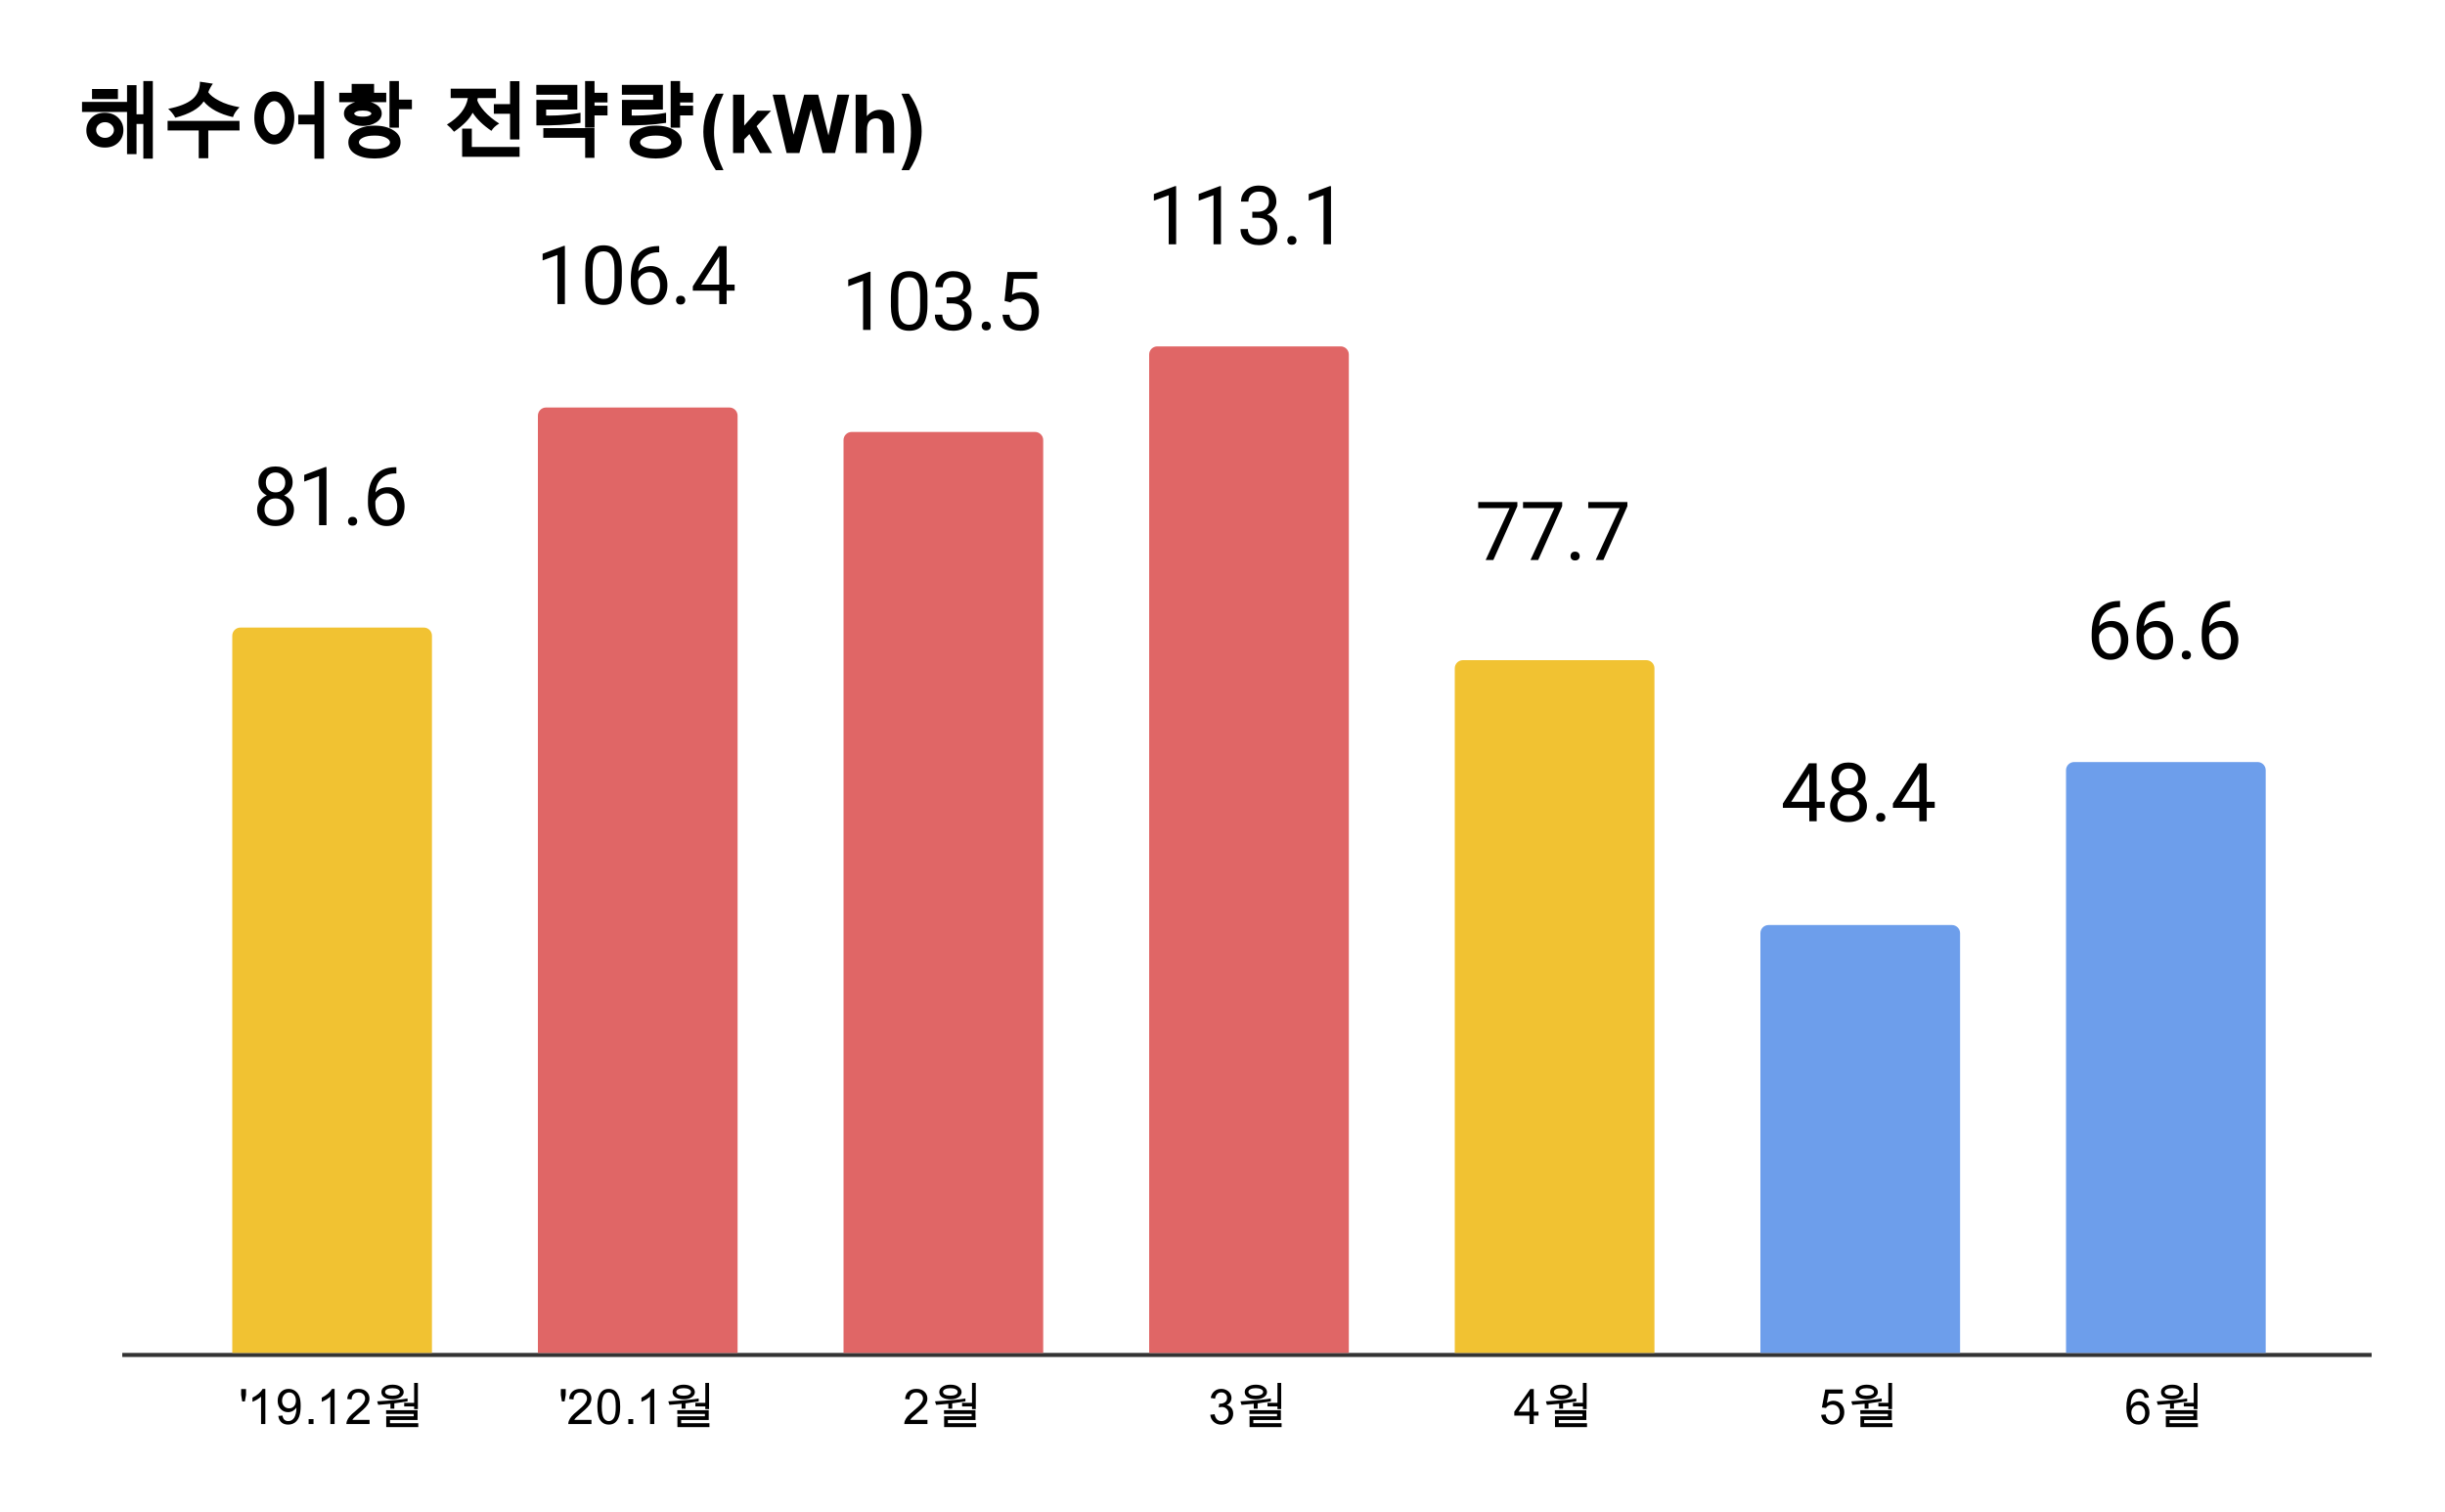 <svg version="1.1" viewBox="0.0 0.0 600.0 371.0" fill="none" stroke="none" stroke-linecap="square" stroke-miterlimit="10" width="600" height="371" xmlns:xlink="http://www.w3.org/1999/xlink" xmlns="http://www.w3.org/2000/svg"><path fill="#ffffff" d="M0 0L600.0 0L600.0 371.0L0 371.0L0 0Z" fill-rule="nonzero"/><path stroke="#333333" stroke-width="1.0" stroke-linecap="butt" d="M30.5 332.5L581.5 332.5" fill-rule="nonzero"/><path stroke="#ffffff" stroke-width="1.0" stroke-linecap="butt" d="M30.5 277.5L581.5 277.5" fill-rule="nonzero"/><path stroke="#ffffff" stroke-width="1.0" stroke-linecap="butt" d="M30.5 223.5L581.5 223.5" fill-rule="nonzero"/><path stroke="#ffffff" stroke-width="1.0" stroke-linecap="butt" d="M30.5 168.5L581.5 168.5" fill-rule="nonzero"/><path stroke="#ffffff" stroke-width="1.0" stroke-linecap="butt" d="M30.5 113.5L581.5 113.5" fill-rule="nonzero"/><path stroke="#ffffff" stroke-width="1.0" stroke-linecap="butt" d="M30.5 58.5L581.5 58.5" fill-rule="nonzero"/><clipPath id="id_0"><path d="M30.55 58.917L581.45 58.917L581.45 332.45L30.55 332.45L30.55 58.917Z" clip-rule="nonzero"/></clipPath><path stroke="#000000" stroke-width="0.0" stroke-linecap="butt" stroke-opacity="0.0" clip-path="url(#id_0)" d="M106.0 332.0L57.0 332.0L57.0 156.0C57.0 154.895 57.895 154.0 59.0 154.0L104.0 154.0C105.105 154.0 106.0 154.895 106.0 156.0Z" fill-rule="nonzero"/><path fill="#f1c232" clip-path="url(#id_0)" d="M106.0 332.0L57.0 332.0L57.0 156.0C57.0 154.895 57.895 154.0 59.0 154.0L104.0 154.0C105.105 154.0 106.0 154.895 106.0 156.0Z" fill-rule="nonzero"/><path stroke="#000000" stroke-width="0.0" stroke-linecap="butt" stroke-opacity="0.0" clip-path="url(#id_0)" d="M181.0 332.0L132.0 332.0L132.0 102.0C132.0 100.895 132.895 100.0 134.0 100.0L179.0 100.0C180.105 100.0 181.0 100.895 181.0 102.0Z" fill-rule="nonzero"/><path fill="#e06666" clip-path="url(#id_0)" d="M181.0 332.0L132.0 332.0L132.0 102.0C132.0 100.895 132.895 100.0 134.0 100.0L179.0 100.0C180.105 100.0 181.0 100.895 181.0 102.0Z" fill-rule="nonzero"/><path stroke="#000000" stroke-width="0.0" stroke-linecap="butt" stroke-opacity="0.0" clip-path="url(#id_0)" d="M256.0 332.0L207.0 332.0L207.0 108.0C207.0 106.895 207.895 106.0 209.0 106.0L254.0 106.0C255.105 106.0 256.0 106.895 256.0 108.0Z" fill-rule="nonzero"/><path fill="#e06666" clip-path="url(#id_0)" d="M256.0 332.0L207.0 332.0L207.0 108.0C207.0 106.895 207.895 106.0 209.0 106.0L254.0 106.0C255.105 106.0 256.0 106.895 256.0 108.0Z" fill-rule="nonzero"/><path stroke="#000000" stroke-width="0.0" stroke-linecap="butt" stroke-opacity="0.0" clip-path="url(#id_0)" d="M331.0 332.0L282.0 332.0L282.0 87.0C282.0 85.895 282.895 85.0 284.0 85.0L329.0 85.0C330.105 85.0 331.0 85.895 331.0 87.0Z" fill-rule="nonzero"/><path fill="#e06666" clip-path="url(#id_0)" d="M331.0 332.0L282.0 332.0L282.0 87.0C282.0 85.895 282.895 85.0 284.0 85.0L329.0 85.0C330.105 85.0 331.0 85.895 331.0 87.0Z" fill-rule="nonzero"/><path stroke="#000000" stroke-width="0.0" stroke-linecap="butt" stroke-opacity="0.0" clip-path="url(#id_0)" d="M406.0 332.0L357.0 332.0L357.0 164.0C357.0 162.895 357.895 162.0 359.0 162.0L404.0 162.0C405.105 162.0 406.0 162.895 406.0 164.0Z" fill-rule="nonzero"/><path fill="#f1c232" clip-path="url(#id_0)" d="M406.0 332.0L357.0 332.0L357.0 164.0C357.0 162.895 357.895 162.0 359.0 162.0L404.0 162.0C405.105 162.0 406.0 162.895 406.0 164.0Z" fill-rule="nonzero"/><path stroke="#000000" stroke-width="0.0" stroke-linecap="butt" stroke-opacity="0.0" clip-path="url(#id_0)" d="M481.0 332.0L432.0 332.0L432.0 229.0C432.0 227.895 432.895 227.0 434.0 227.0L479.0 227.0C480.105 227.0 481.0 227.895 481.0 229.0Z" fill-rule="nonzero"/><path fill="#6d9eeb" clip-path="url(#id_0)" d="M481.0 332.0L432.0 332.0L432.0 229.0C432.0 227.895 432.895 227.0 434.0 227.0L479.0 227.0C480.105 227.0 481.0 227.895 481.0 229.0Z" fill-rule="nonzero"/><path stroke="#000000" stroke-width="0.0" stroke-linecap="butt" stroke-opacity="0.0" clip-path="url(#id_0)" d="M556.0 332.0L507.0 332.0L507.0 189.0C507.0 187.895 507.895 187.0 509.0 187.0L554.0 187.0C555.105 187.0 556.0 187.895 556.0 189.0Z" fill-rule="nonzero"/><path fill="#6d9eeb" clip-path="url(#id_0)" d="M556.0 332.0L507.0 332.0L507.0 189.0C507.0 187.895 507.895 187.0 509.0 187.0L554.0 187.0C555.105 187.0 556.0 187.895 556.0 189.0Z" fill-rule="nonzero"/><path stroke="#ffffff" stroke-width="3.0" stroke-linejoin="round" stroke-linecap="round" d="M71.812 118.372Q71.812 119.45 71.25 120.278Q70.688 121.106 69.719 121.575Q70.844 122.044 71.484 122.966Q72.141 123.887 72.141 125.044Q72.141 126.887 70.891 127.997Q69.641 129.091 67.609 129.091Q65.562 129.091 64.328 127.997Q63.094 126.887 63.094 125.044Q63.094 123.903 63.719 122.981Q64.359 122.044 65.469 121.559Q64.516 121.091 63.969 120.262Q63.422 119.434 63.422 118.372Q63.422 116.575 64.578 115.528Q65.734 114.466 67.609 114.466Q69.484 114.466 70.641 115.528Q71.812 116.575 71.812 118.372ZM70.328 125.012Q70.328 123.825 69.562 123.075Q68.812 122.309 67.594 122.309Q66.375 122.309 65.641 123.059Q64.906 123.794 64.906 125.012Q64.906 126.216 65.625 126.919Q66.344 127.606 67.609 127.606Q68.891 127.606 69.609 126.919Q70.328 126.216 70.328 125.012ZM67.609 115.95Q66.547 115.95 65.891 116.622Q65.234 117.278 65.234 118.403Q65.234 119.497 65.875 120.169Q66.531 120.825 67.609 120.825Q68.703 120.825 69.344 120.169Q70.0 119.497 70.0 118.419Q70.0 117.325 69.328 116.637Q68.656 115.95 67.609 115.95ZM80.125 128.887L78.297 128.887L78.297 116.841L74.656 118.184L74.656 116.544L79.844 114.606L80.125 114.606L80.125 128.887ZM85.406 127.934Q85.406 127.466 85.688 127.153Q85.969 126.841 86.516 126.841Q87.078 126.841 87.359 127.153Q87.656 127.466 87.656 127.934Q87.656 128.387 87.359 128.7Q87.078 128.997 86.516 128.997Q85.969 128.997 85.688 128.7Q85.406 128.387 85.406 127.934ZM97.266 114.653L97.266 116.184L96.938 116.184Q94.828 116.231 93.578 117.45Q92.328 118.653 92.141 120.856Q93.266 119.559 95.203 119.559Q97.062 119.559 98.172 120.872Q99.281 122.184 99.281 124.247Q99.281 126.45 98.078 127.778Q96.875 129.091 94.875 129.091Q92.828 129.091 91.562 127.528Q90.297 125.95 90.297 123.481L90.297 122.778Q90.297 118.856 91.969 116.778Q93.641 114.7 96.953 114.653L97.266 114.653ZM94.906 121.059Q93.969 121.059 93.188 121.622Q92.406 122.184 92.109 123.012L92.109 123.684Q92.109 125.434 92.891 126.512Q93.688 127.591 94.875 127.591Q96.094 127.591 96.781 126.7Q97.484 125.794 97.484 124.341Q97.484 122.872 96.781 121.966Q96.078 121.059 94.906 121.059Z" fill-rule="nonzero"/><path fill="#000000" d="M71.812 118.372Q71.812 119.45 71.25 120.278Q70.688 121.106 69.719 121.575Q70.844 122.044 71.484 122.966Q72.141 123.887 72.141 125.044Q72.141 126.887 70.891 127.997Q69.641 129.091 67.609 129.091Q65.562 129.091 64.328 127.997Q63.094 126.887 63.094 125.044Q63.094 123.903 63.719 122.981Q64.359 122.044 65.469 121.559Q64.516 121.091 63.969 120.262Q63.422 119.434 63.422 118.372Q63.422 116.575 64.578 115.528Q65.734 114.466 67.609 114.466Q69.484 114.466 70.641 115.528Q71.812 116.575 71.812 118.372ZM70.328 125.012Q70.328 123.825 69.562 123.075Q68.812 122.309 67.594 122.309Q66.375 122.309 65.641 123.059Q64.906 123.794 64.906 125.012Q64.906 126.216 65.625 126.919Q66.344 127.606 67.609 127.606Q68.891 127.606 69.609 126.919Q70.328 126.216 70.328 125.012ZM67.609 115.95Q66.547 115.95 65.891 116.622Q65.234 117.278 65.234 118.403Q65.234 119.497 65.875 120.169Q66.531 120.825 67.609 120.825Q68.703 120.825 69.344 120.169Q70.0 119.497 70.0 118.419Q70.0 117.325 69.328 116.637Q68.656 115.95 67.609 115.95ZM80.125 128.887L78.297 128.887L78.297 116.841L74.656 118.184L74.656 116.544L79.844 114.606L80.125 114.606L80.125 128.887ZM85.406 127.934Q85.406 127.466 85.688 127.153Q85.969 126.841 86.516 126.841Q87.078 126.841 87.359 127.153Q87.656 127.466 87.656 127.934Q87.656 128.387 87.359 128.7Q87.078 128.997 86.516 128.997Q85.969 128.997 85.688 128.7Q85.406 128.387 85.406 127.934ZM97.266 114.653L97.266 116.184L96.938 116.184Q94.828 116.231 93.578 117.45Q92.328 118.653 92.141 120.856Q93.266 119.559 95.203 119.559Q97.062 119.559 98.172 120.872Q99.281 122.184 99.281 124.247Q99.281 126.45 98.078 127.778Q96.875 129.091 94.875 129.091Q92.828 129.091 91.562 127.528Q90.297 125.95 90.297 123.481L90.297 122.778Q90.297 118.856 91.969 116.778Q93.641 114.7 96.953 114.653L97.266 114.653ZM94.906 121.059Q93.969 121.059 93.188 121.622Q92.406 122.184 92.109 123.012L92.109 123.684Q92.109 125.434 92.891 126.512Q93.688 127.591 94.875 127.591Q96.094 127.591 96.781 126.7Q97.484 125.794 97.484 124.341Q97.484 122.872 96.781 121.966Q96.078 121.059 94.906 121.059Z" fill-rule="nonzero"/><path stroke="#ffffff" stroke-width="3.0" stroke-linejoin="round" stroke-linecap="round" d="M138.625 74.618L136.797 74.618L136.797 62.572L133.156 63.915L133.156 62.275L138.344 60.337L138.625 60.337L138.625 74.618ZM152.594 68.556Q152.594 71.728 151.516 73.275Q150.438 74.822 148.125 74.822Q145.844 74.822 144.75 73.306Q143.656 71.79 143.625 68.79L143.625 66.384Q143.625 63.243 144.703 61.728Q145.797 60.197 148.109 60.197Q150.406 60.197 151.484 61.681Q152.562 63.15 152.594 66.212L152.594 68.556ZM150.797 66.087Q150.797 63.79 150.141 62.743Q149.5 61.681 148.109 61.681Q146.719 61.681 146.078 62.728Q145.453 63.775 145.438 65.947L145.438 68.837Q145.438 71.134 146.094 72.243Q146.766 73.337 148.125 73.337Q149.469 73.337 150.109 72.306Q150.766 71.275 150.797 69.04L150.797 66.087ZM161.766 60.384L161.766 61.915L161.438 61.915Q159.328 61.962 158.078 63.181Q156.828 64.384 156.641 66.587Q157.766 65.29 159.703 65.29Q161.562 65.29 162.672 66.603Q163.781 67.915 163.781 69.978Q163.781 72.181 162.578 73.509Q161.375 74.822 159.375 74.822Q157.328 74.822 156.062 73.259Q154.797 71.681 154.797 69.212L154.797 68.509Q154.797 64.587 156.469 62.509Q158.141 60.431 161.453 60.384L161.766 60.384ZM159.406 66.79Q158.469 66.79 157.688 67.353Q156.906 67.915 156.609 68.743L156.609 69.415Q156.609 71.165 157.391 72.243Q158.188 73.322 159.375 73.322Q160.594 73.322 161.281 72.431Q161.984 71.525 161.984 70.072Q161.984 68.603 161.281 67.697Q160.578 66.79 159.406 66.79ZM165.906 73.665Q165.906 73.197 166.188 72.884Q166.469 72.572 167.016 72.572Q167.578 72.572 167.859 72.884Q168.156 73.197 168.156 73.665Q168.156 74.118 167.859 74.431Q167.578 74.728 167.016 74.728Q166.469 74.728 166.188 74.431Q165.906 74.118 165.906 73.665ZM178.312 69.837L180.281 69.837L180.281 71.322L178.312 71.322L178.312 74.618L176.5 74.618L176.5 71.322L170.016 71.322L170.016 70.259L176.391 60.4L178.312 60.4L178.312 69.837ZM172.062 69.837L176.5 69.837L176.5 62.868L176.281 63.259L172.062 69.837Z" fill-rule="nonzero"/><path fill="#000000" d="M138.625 74.618L136.797 74.618L136.797 62.572L133.156 63.915L133.156 62.275L138.344 60.337L138.625 60.337L138.625 74.618ZM152.594 68.556Q152.594 71.728 151.516 73.275Q150.438 74.822 148.125 74.822Q145.844 74.822 144.75 73.306Q143.656 71.79 143.625 68.79L143.625 66.384Q143.625 63.243 144.703 61.728Q145.797 60.197 148.109 60.197Q150.406 60.197 151.484 61.681Q152.562 63.15 152.594 66.212L152.594 68.556ZM150.797 66.087Q150.797 63.79 150.141 62.743Q149.5 61.681 148.109 61.681Q146.719 61.681 146.078 62.728Q145.453 63.775 145.438 65.947L145.438 68.837Q145.438 71.134 146.094 72.243Q146.766 73.337 148.125 73.337Q149.469 73.337 150.109 72.306Q150.766 71.275 150.797 69.04L150.797 66.087ZM161.766 60.384L161.766 61.915L161.438 61.915Q159.328 61.962 158.078 63.181Q156.828 64.384 156.641 66.587Q157.766 65.29 159.703 65.29Q161.562 65.29 162.672 66.603Q163.781 67.915 163.781 69.978Q163.781 72.181 162.578 73.509Q161.375 74.822 159.375 74.822Q157.328 74.822 156.062 73.259Q154.797 71.681 154.797 69.212L154.797 68.509Q154.797 64.587 156.469 62.509Q158.141 60.431 161.453 60.384L161.766 60.384ZM159.406 66.79Q158.469 66.79 157.688 67.353Q156.906 67.915 156.609 68.743L156.609 69.415Q156.609 71.165 157.391 72.243Q158.188 73.322 159.375 73.322Q160.594 73.322 161.281 72.431Q161.984 71.525 161.984 70.072Q161.984 68.603 161.281 67.697Q160.578 66.79 159.406 66.79ZM165.906 73.665Q165.906 73.197 166.188 72.884Q166.469 72.572 167.016 72.572Q167.578 72.572 167.859 72.884Q168.156 73.197 168.156 73.665Q168.156 74.118 167.859 74.431Q167.578 74.728 167.016 74.728Q166.469 74.728 166.188 74.431Q165.906 74.118 165.906 73.665ZM178.312 69.837L180.281 69.837L180.281 71.322L178.312 71.322L178.312 74.618L176.5 74.618L176.5 71.322L170.016 71.322L170.016 70.259L176.391 60.4L178.312 60.4L178.312 69.837ZM172.062 69.837L176.5 69.837L176.5 62.868L176.281 63.259L172.062 69.837Z" fill-rule="nonzero"/><path stroke="#ffffff" stroke-width="3.0" stroke-linejoin="round" stroke-linecap="round" d="M213.625 80.964L211.797 80.964L211.797 68.918L208.156 70.261L208.156 68.621L213.344 66.683L213.625 66.683L213.625 80.964ZM227.594 74.902Q227.594 78.074 226.516 79.621Q225.438 81.168 223.125 81.168Q220.844 81.168 219.75 79.652Q218.656 78.136 218.625 75.136L218.625 72.73Q218.625 69.589 219.703 68.074Q220.797 66.543 223.109 66.543Q225.406 66.543 226.484 68.027Q227.562 69.496 227.594 72.558L227.594 74.902ZM225.797 72.433Q225.797 70.136 225.141 69.089Q224.5 68.027 223.109 68.027Q221.719 68.027 221.078 69.074Q220.453 70.121 220.438 72.293L220.438 75.183Q220.438 77.48 221.094 78.589Q221.766 79.683 223.125 79.683Q224.469 79.683 225.109 78.652Q225.766 77.621 225.797 75.386L225.797 72.433ZM232.312 72.98L233.672 72.98Q234.953 72.949 235.672 72.308Q236.406 71.652 236.406 70.527Q236.406 68.027 233.922 68.027Q232.75 68.027 232.047 68.699Q231.359 69.371 231.359 70.48L229.547 70.48Q229.547 68.793 230.781 67.668Q232.016 66.543 233.922 66.543Q235.938 66.543 237.078 67.621Q238.219 68.683 238.219 70.574Q238.219 71.496 237.609 72.371Q237.016 73.246 235.984 73.668Q237.156 74.043 237.797 74.902Q238.438 75.761 238.438 76.996Q238.438 78.918 237.188 80.043Q235.938 81.168 233.922 81.168Q231.922 81.168 230.672 80.089Q229.422 78.996 229.422 77.214L231.234 77.214Q231.234 78.339 231.969 79.011Q232.703 79.683 233.938 79.683Q235.234 79.683 235.922 79.011Q236.625 78.324 236.625 77.043Q236.625 75.793 235.859 75.136Q235.109 74.464 233.672 74.449L232.312 74.449L232.312 72.98ZM240.906 80.011Q240.906 79.543 241.188 79.23Q241.469 78.918 242.016 78.918Q242.578 78.918 242.859 79.23Q243.156 79.543 243.156 80.011Q243.156 80.464 242.859 80.777Q242.578 81.074 242.016 81.074Q241.469 81.074 241.188 80.777Q240.906 80.464 240.906 80.011ZM246.516 73.839L247.234 66.746L254.516 66.746L254.516 68.418L248.766 68.418L248.344 72.293Q249.391 71.683 250.719 71.683Q252.656 71.683 253.797 72.964Q254.938 74.246 254.938 76.433Q254.938 78.636 253.75 79.902Q252.562 81.168 250.438 81.168Q248.547 81.168 247.359 80.121Q246.172 79.074 246.0 77.23L247.719 77.23Q247.875 78.449 248.578 79.074Q249.281 79.683 250.438 79.683Q251.703 79.683 252.422 78.824Q253.141 77.964 253.141 76.449Q253.141 75.027 252.359 74.168Q251.578 73.293 250.297 73.293Q249.109 73.293 248.438 73.808L247.953 74.199L246.516 73.839Z" fill-rule="nonzero"/><path fill="#000000" d="M213.625 80.964L211.797 80.964L211.797 68.918L208.156 70.261L208.156 68.621L213.344 66.683L213.625 66.683L213.625 80.964ZM227.594 74.902Q227.594 78.074 226.516 79.621Q225.438 81.168 223.125 81.168Q220.844 81.168 219.75 79.652Q218.656 78.136 218.625 75.136L218.625 72.73Q218.625 69.589 219.703 68.074Q220.797 66.543 223.109 66.543Q225.406 66.543 226.484 68.027Q227.562 69.496 227.594 72.558L227.594 74.902ZM225.797 72.433Q225.797 70.136 225.141 69.089Q224.5 68.027 223.109 68.027Q221.719 68.027 221.078 69.074Q220.453 70.121 220.438 72.293L220.438 75.183Q220.438 77.48 221.094 78.589Q221.766 79.683 223.125 79.683Q224.469 79.683 225.109 78.652Q225.766 77.621 225.797 75.386L225.797 72.433ZM232.312 72.98L233.672 72.98Q234.953 72.949 235.672 72.308Q236.406 71.652 236.406 70.527Q236.406 68.027 233.922 68.027Q232.75 68.027 232.047 68.699Q231.359 69.371 231.359 70.48L229.547 70.48Q229.547 68.793 230.781 67.668Q232.016 66.543 233.922 66.543Q235.938 66.543 237.078 67.621Q238.219 68.683 238.219 70.574Q238.219 71.496 237.609 72.371Q237.016 73.246 235.984 73.668Q237.156 74.043 237.797 74.902Q238.438 75.761 238.438 76.996Q238.438 78.918 237.188 80.043Q235.938 81.168 233.922 81.168Q231.922 81.168 230.672 80.089Q229.422 78.996 229.422 77.214L231.234 77.214Q231.234 78.339 231.969 79.011Q232.703 79.683 233.938 79.683Q235.234 79.683 235.922 79.011Q236.625 78.324 236.625 77.043Q236.625 75.793 235.859 75.136Q235.109 74.464 233.672 74.449L232.312 74.449L232.312 72.98ZM240.906 80.011Q240.906 79.543 241.188 79.23Q241.469 78.918 242.016 78.918Q242.578 78.918 242.859 79.23Q243.156 79.543 243.156 80.011Q243.156 80.464 242.859 80.777Q242.578 81.074 242.016 81.074Q241.469 81.074 241.188 80.777Q240.906 80.464 240.906 80.011ZM246.516 73.839L247.234 66.746L254.516 66.746L254.516 68.418L248.766 68.418L248.344 72.293Q249.391 71.683 250.719 71.683Q252.656 71.683 253.797 72.964Q254.938 74.246 254.938 76.433Q254.938 78.636 253.75 79.902Q252.562 81.168 250.438 81.168Q248.547 81.168 247.359 80.121Q246.172 79.074 246.0 77.23L247.719 77.23Q247.875 78.449 248.578 79.074Q249.281 79.683 250.438 79.683Q251.703 79.683 252.422 78.824Q253.141 77.964 253.141 76.449Q253.141 75.027 252.359 74.168Q251.578 73.293 250.297 73.293Q249.109 73.293 248.438 73.808L247.953 74.199L246.516 73.839Z" fill-rule="nonzero"/><path stroke="#ffffff" stroke-width="3.0" stroke-linejoin="round" stroke-linecap="round" d="M288.625 59.957L286.797 59.957L286.797 47.91L283.156 49.254L283.156 47.613L288.344 45.676L288.625 45.676L288.625 59.957ZM299.625 59.957L297.797 59.957L297.797 47.91L294.156 49.254L294.156 47.613L299.344 45.676L299.625 45.676L299.625 59.957ZM307.312 51.973L308.672 51.973Q309.953 51.941 310.672 51.301Q311.406 50.645 311.406 49.52Q311.406 47.02 308.922 47.02Q307.75 47.02 307.047 47.691Q306.359 48.363 306.359 49.473L304.547 49.473Q304.547 47.785 305.781 46.66Q307.016 45.535 308.922 45.535Q310.938 45.535 312.078 46.613Q313.219 47.676 313.219 49.566Q313.219 50.488 312.609 51.363Q312.016 52.238 310.984 52.66Q312.156 53.035 312.797 53.895Q313.438 54.754 313.438 55.988Q313.438 57.91 312.188 59.035Q310.938 60.16 308.922 60.16Q306.922 60.16 305.672 59.082Q304.422 57.988 304.422 56.207L306.234 56.207Q306.234 57.332 306.969 58.004Q307.703 58.676 308.938 58.676Q310.234 58.676 310.922 58.004Q311.625 57.316 311.625 56.035Q311.625 54.785 310.859 54.129Q310.109 53.457 308.672 53.441L307.312 53.441L307.312 51.973ZM315.906 59.004Q315.906 58.535 316.188 58.223Q316.469 57.91 317.016 57.91Q317.578 57.91 317.859 58.223Q318.156 58.535 318.156 59.004Q318.156 59.457 317.859 59.77Q317.578 60.066 317.016 60.066Q316.469 60.066 316.188 59.77Q315.906 59.457 315.906 59.004ZM326.625 59.957L324.797 59.957L324.797 47.91L321.156 49.254L321.156 47.613L326.344 45.676L326.625 45.676L326.625 59.957Z" fill-rule="nonzero"/><path fill="#000000" d="M288.625 59.957L286.797 59.957L286.797 47.91L283.156 49.254L283.156 47.613L288.344 45.676L288.625 45.676L288.625 59.957ZM299.625 59.957L297.797 59.957L297.797 47.91L294.156 49.254L294.156 47.613L299.344 45.676L299.625 45.676L299.625 59.957ZM307.312 51.973L308.672 51.973Q309.953 51.941 310.672 51.301Q311.406 50.645 311.406 49.52Q311.406 47.02 308.922 47.02Q307.75 47.02 307.047 47.691Q306.359 48.363 306.359 49.473L304.547 49.473Q304.547 47.785 305.781 46.66Q307.016 45.535 308.922 45.535Q310.938 45.535 312.078 46.613Q313.219 47.676 313.219 49.566Q313.219 50.488 312.609 51.363Q312.016 52.238 310.984 52.66Q312.156 53.035 312.797 53.895Q313.438 54.754 313.438 55.988Q313.438 57.91 312.188 59.035Q310.938 60.16 308.922 60.16Q306.922 60.16 305.672 59.082Q304.422 57.988 304.422 56.207L306.234 56.207Q306.234 57.332 306.969 58.004Q307.703 58.676 308.938 58.676Q310.234 58.676 310.922 58.004Q311.625 57.316 311.625 56.035Q311.625 54.785 310.859 54.129Q310.109 53.457 308.672 53.441L307.312 53.441L307.312 51.973ZM315.906 59.004Q315.906 58.535 316.188 58.223Q316.469 57.91 317.016 57.91Q317.578 57.91 317.859 58.223Q318.156 58.535 318.156 59.004Q318.156 59.457 317.859 59.77Q317.578 60.066 317.016 60.066Q316.469 60.066 316.188 59.77Q315.906 59.457 315.906 59.004ZM326.625 59.957L324.797 59.957L324.797 47.91L321.156 49.254L321.156 47.613L326.344 45.676L326.625 45.676L326.625 59.957Z" fill-rule="nonzero"/><path stroke="#ffffff" stroke-width="3.0" stroke-linejoin="round" stroke-linecap="round" d="M372.359 124.219L366.469 137.422L364.578 137.422L370.453 124.687L362.75 124.687L362.75 123.203L372.359 123.203L372.359 124.219ZM383.359 124.219L377.469 137.422L375.578 137.422L381.453 124.687L373.75 124.687L373.75 123.203L383.359 123.203L383.359 124.219ZM385.406 136.469Q385.406 136 385.688 135.687Q385.969 135.375 386.516 135.375Q387.078 135.375 387.359 135.687Q387.656 136 387.656 136.469Q387.656 136.922 387.359 137.234Q387.078 137.531 386.516 137.531Q385.969 137.531 385.688 137.234Q385.406 136.922 385.406 136.469ZM399.359 124.219L393.469 137.422L391.578 137.422L397.453 124.687L389.75 124.687L389.75 123.203L399.359 123.203L399.359 124.219Z" fill-rule="nonzero"/><path fill="#000000" d="M372.359 124.219L366.469 137.422L364.578 137.422L370.453 124.687L362.75 124.687L362.75 123.203L372.359 123.203L372.359 124.219ZM383.359 124.219L377.469 137.422L375.578 137.422L381.453 124.687L373.75 124.687L373.75 123.203L383.359 123.203L383.359 124.219ZM385.406 136.469Q385.406 136 385.688 135.687Q385.969 135.375 386.516 135.375Q387.078 135.375 387.359 135.687Q387.656 136 387.656 136.469Q387.656 136.922 387.359 137.234Q387.078 137.531 386.516 137.531Q385.969 137.531 385.688 137.234Q385.406 136.922 385.406 136.469ZM399.359 124.219L393.469 137.422L391.578 137.422L397.453 124.687L389.75 124.687L389.75 123.203L399.359 123.203L399.359 124.219Z" fill-rule="nonzero"/><path stroke="#ffffff" stroke-width="3.0" stroke-linejoin="round" stroke-linecap="round" d="M445.812 196.757L447.781 196.757L447.781 198.241L445.812 198.241L445.812 201.538L444.0 201.538L444.0 198.241L437.516 198.241L437.516 197.179L443.891 187.319L445.812 187.319L445.812 196.757ZM439.562 196.757L444.0 196.757L444.0 189.788L443.781 190.179L439.562 196.757ZM457.812 191.022Q457.812 192.1 457.25 192.929Q456.688 193.757 455.719 194.225Q456.844 194.694 457.484 195.616Q458.141 196.538 458.141 197.694Q458.141 199.538 456.891 200.647Q455.641 201.741 453.609 201.741Q451.562 201.741 450.328 200.647Q449.094 199.538 449.094 197.694Q449.094 196.554 449.719 195.632Q450.359 194.694 451.469 194.21Q450.516 193.741 449.969 192.913Q449.422 192.085 449.422 191.022Q449.422 189.225 450.578 188.179Q451.734 187.116 453.609 187.116Q455.484 187.116 456.641 188.179Q457.812 189.225 457.812 191.022ZM456.328 197.663Q456.328 196.475 455.562 195.725Q454.812 194.96 453.594 194.96Q452.375 194.96 451.641 195.71Q450.906 196.444 450.906 197.663Q450.906 198.866 451.625 199.569Q452.344 200.257 453.609 200.257Q454.891 200.257 455.609 199.569Q456.328 198.866 456.328 197.663ZM453.609 188.6Q452.547 188.6 451.891 189.272Q451.234 189.929 451.234 191.054Q451.234 192.147 451.875 192.819Q452.531 193.475 453.609 193.475Q454.703 193.475 455.344 192.819Q456.0 192.147 456.0 191.069Q456.0 189.975 455.328 189.288Q454.656 188.6 453.609 188.6ZM460.406 200.585Q460.406 200.116 460.688 199.804Q460.969 199.491 461.516 199.491Q462.078 199.491 462.359 199.804Q462.656 200.116 462.656 200.585Q462.656 201.038 462.359 201.35Q462.078 201.647 461.516 201.647Q460.969 201.647 460.688 201.35Q460.406 201.038 460.406 200.585ZM472.812 196.757L474.781 196.757L474.781 198.241L472.812 198.241L472.812 201.538L471.0 201.538L471.0 198.241L464.516 198.241L464.516 197.179L470.891 187.319L472.812 187.319L472.812 196.757ZM466.562 196.757L471.0 196.757L471.0 189.788L470.781 190.179L466.562 196.757Z" fill-rule="nonzero"/><path fill="#000000" d="M445.812 196.757L447.781 196.757L447.781 198.241L445.812 198.241L445.812 201.538L444.0 201.538L444.0 198.241L437.516 198.241L437.516 197.179L443.891 187.319L445.812 187.319L445.812 196.757ZM439.562 196.757L444.0 196.757L444.0 189.788L443.781 190.179L439.562 196.757ZM457.812 191.022Q457.812 192.1 457.25 192.929Q456.688 193.757 455.719 194.225Q456.844 194.694 457.484 195.616Q458.141 196.538 458.141 197.694Q458.141 199.538 456.891 200.647Q455.641 201.741 453.609 201.741Q451.562 201.741 450.328 200.647Q449.094 199.538 449.094 197.694Q449.094 196.554 449.719 195.632Q450.359 194.694 451.469 194.21Q450.516 193.741 449.969 192.913Q449.422 192.085 449.422 191.022Q449.422 189.225 450.578 188.179Q451.734 187.116 453.609 187.116Q455.484 187.116 456.641 188.179Q457.812 189.225 457.812 191.022ZM456.328 197.663Q456.328 196.475 455.562 195.725Q454.812 194.96 453.594 194.96Q452.375 194.96 451.641 195.71Q450.906 196.444 450.906 197.663Q450.906 198.866 451.625 199.569Q452.344 200.257 453.609 200.257Q454.891 200.257 455.609 199.569Q456.328 198.866 456.328 197.663ZM453.609 188.6Q452.547 188.6 451.891 189.272Q451.234 189.929 451.234 191.054Q451.234 192.147 451.875 192.819Q452.531 193.475 453.609 193.475Q454.703 193.475 455.344 192.819Q456.0 192.147 456.0 191.069Q456.0 189.975 455.328 189.288Q454.656 188.6 453.609 188.6ZM460.406 200.585Q460.406 200.116 460.688 199.804Q460.969 199.491 461.516 199.491Q462.078 199.491 462.359 199.804Q462.656 200.116 462.656 200.585Q462.656 201.038 462.359 201.35Q462.078 201.647 461.516 201.647Q460.969 201.647 460.688 201.35Q460.406 201.038 460.406 200.585ZM472.812 196.757L474.781 196.757L474.781 198.241L472.812 198.241L472.812 201.538L471.0 201.538L471.0 198.241L464.516 198.241L464.516 197.179L470.891 187.319L472.812 187.319L472.812 196.757ZM466.562 196.757L471.0 196.757L471.0 189.788L470.781 190.179L466.562 196.757Z" fill-rule="nonzero"/><path stroke="#ffffff" stroke-width="3.0" stroke-linejoin="round" stroke-linecap="round" d="M520.266 147.477L520.266 149.008L519.938 149.008Q517.828 149.055 516.578 150.274Q515.328 151.477 515.141 153.68Q516.266 152.383 518.203 152.383Q520.062 152.383 521.172 153.696Q522.281 155.008 522.281 157.071Q522.281 159.274 521.078 160.602Q519.875 161.915 517.875 161.915Q515.828 161.915 514.562 160.352Q513.297 158.774 513.297 156.305L513.297 155.602Q513.297 151.68 514.969 149.602Q516.641 147.524 519.953 147.477L520.266 147.477ZM517.906 153.883Q516.969 153.883 516.188 154.446Q515.406 155.008 515.109 155.836L515.109 156.508Q515.109 158.258 515.891 159.336Q516.688 160.415 517.875 160.415Q519.094 160.415 519.781 159.524Q520.484 158.618 520.484 157.165Q520.484 155.696 519.781 154.79Q519.078 153.883 517.906 153.883ZM531.266 147.477L531.266 149.008L530.938 149.008Q528.828 149.055 527.578 150.274Q526.328 151.477 526.141 153.68Q527.266 152.383 529.203 152.383Q531.062 152.383 532.172 153.696Q533.281 155.008 533.281 157.071Q533.281 159.274 532.078 160.602Q530.875 161.915 528.875 161.915Q526.828 161.915 525.562 160.352Q524.297 158.774 524.297 156.305L524.297 155.602Q524.297 151.68 525.969 149.602Q527.641 147.524 530.953 147.477L531.266 147.477ZM528.906 153.883Q527.969 153.883 527.188 154.446Q526.406 155.008 526.109 155.836L526.109 156.508Q526.109 158.258 526.891 159.336Q527.688 160.415 528.875 160.415Q530.094 160.415 530.781 159.524Q531.484 158.618 531.484 157.165Q531.484 155.696 530.781 154.79Q530.078 153.883 528.906 153.883ZM535.406 160.758Q535.406 160.29 535.688 159.977Q535.969 159.665 536.516 159.665Q537.078 159.665 537.359 159.977Q537.656 160.29 537.656 160.758Q537.656 161.211 537.359 161.524Q537.078 161.821 536.516 161.821Q535.969 161.821 535.688 161.524Q535.406 161.211 535.406 160.758ZM547.266 147.477L547.266 149.008L546.938 149.008Q544.828 149.055 543.578 150.274Q542.328 151.477 542.141 153.68Q543.266 152.383 545.203 152.383Q547.062 152.383 548.172 153.696Q549.281 155.008 549.281 157.071Q549.281 159.274 548.078 160.602Q546.875 161.915 544.875 161.915Q542.828 161.915 541.562 160.352Q540.297 158.774 540.297 156.305L540.297 155.602Q540.297 151.68 541.969 149.602Q543.641 147.524 546.953 147.477L547.266 147.477ZM544.906 153.883Q543.969 153.883 543.188 154.446Q542.406 155.008 542.109 155.836L542.109 156.508Q542.109 158.258 542.891 159.336Q543.688 160.415 544.875 160.415Q546.094 160.415 546.781 159.524Q547.484 158.618 547.484 157.165Q547.484 155.696 546.781 154.79Q546.078 153.883 544.906 153.883Z" fill-rule="nonzero"/><path fill="#000000" d="M520.266 147.477L520.266 149.008L519.938 149.008Q517.828 149.055 516.578 150.274Q515.328 151.477 515.141 153.68Q516.266 152.383 518.203 152.383Q520.062 152.383 521.172 153.696Q522.281 155.008 522.281 157.071Q522.281 159.274 521.078 160.602Q519.875 161.915 517.875 161.915Q515.828 161.915 514.562 160.352Q513.297 158.774 513.297 156.305L513.297 155.602Q513.297 151.68 514.969 149.602Q516.641 147.524 519.953 147.477L520.266 147.477ZM517.906 153.883Q516.969 153.883 516.188 154.446Q515.406 155.008 515.109 155.836L515.109 156.508Q515.109 158.258 515.891 159.336Q516.688 160.415 517.875 160.415Q519.094 160.415 519.781 159.524Q520.484 158.618 520.484 157.165Q520.484 155.696 519.781 154.79Q519.078 153.883 517.906 153.883ZM531.266 147.477L531.266 149.008L530.938 149.008Q528.828 149.055 527.578 150.274Q526.328 151.477 526.141 153.68Q527.266 152.383 529.203 152.383Q531.062 152.383 532.172 153.696Q533.281 155.008 533.281 157.071Q533.281 159.274 532.078 160.602Q530.875 161.915 528.875 161.915Q526.828 161.915 525.562 160.352Q524.297 158.774 524.297 156.305L524.297 155.602Q524.297 151.68 525.969 149.602Q527.641 147.524 530.953 147.477L531.266 147.477ZM528.906 153.883Q527.969 153.883 527.188 154.446Q526.406 155.008 526.109 155.836L526.109 156.508Q526.109 158.258 526.891 159.336Q527.688 160.415 528.875 160.415Q530.094 160.415 530.781 159.524Q531.484 158.618 531.484 157.165Q531.484 155.696 530.781 154.79Q530.078 153.883 528.906 153.883ZM535.406 160.758Q535.406 160.29 535.688 159.977Q535.969 159.665 536.516 159.665Q537.078 159.665 537.359 159.977Q537.656 160.29 537.656 160.758Q537.656 161.211 537.359 161.524Q537.078 161.821 536.516 161.821Q535.969 161.821 535.688 161.524Q535.406 161.211 535.406 160.758ZM547.266 147.477L547.266 149.008L546.938 149.008Q544.828 149.055 543.578 150.274Q542.328 151.477 542.141 153.68Q543.266 152.383 545.203 152.383Q547.062 152.383 548.172 153.696Q549.281 155.008 549.281 157.071Q549.281 159.274 548.078 160.602Q546.875 161.915 544.875 161.915Q542.828 161.915 541.562 160.352Q540.297 158.774 540.297 156.305L540.297 155.602Q540.297 151.68 541.969 149.602Q543.641 147.524 546.953 147.477L547.266 147.477ZM544.906 153.883Q543.969 153.883 543.188 154.446Q542.406 155.008 542.109 155.836L542.109 156.508Q542.109 158.258 542.891 159.336Q543.688 160.415 544.875 160.415Q546.094 160.415 546.781 159.524Q547.484 158.618 547.484 157.165Q547.484 155.696 546.781 154.79Q546.078 153.883 544.906 153.883Z" fill-rule="nonzero"/><path fill="#ffffff" d="M24.8 332.325Q24.8 331.575 24.956 331.106Q25.113 330.637 25.425 330.387Q25.738 330.137 26.206 330.137Q26.55 330.137 26.8 330.278Q27.066 330.419 27.238 330.684Q27.409 330.934 27.503 331.325Q27.597 331.7 27.597 332.325Q27.597 333.091 27.441 333.559Q27.284 334.012 26.972 334.278Q26.675 334.528 26.206 334.528Q25.581 334.528 25.222 334.075Q24.8 333.544 24.8 332.325ZM25.347 332.325Q25.347 333.387 25.581 333.747Q25.831 334.091 26.206 334.091Q26.566 334.091 26.816 333.747Q27.066 333.387 27.066 332.325Q27.066 331.278 26.816 330.934Q26.566 330.575 26.191 330.575Q25.831 330.575 25.613 330.887Q25.347 331.278 25.347 332.325Z" fill-rule="nonzero"/><path fill="#ffffff" d="M24.566 279.243L24.566 279.743L21.738 279.743Q21.722 279.556 21.8 279.384Q21.909 279.087 22.144 278.806Q22.378 278.525 22.831 278.15Q23.534 277.587 23.769 277.259Q24.019 276.915 24.019 276.618Q24.019 276.29 23.8 276.087Q23.581 275.868 23.222 275.868Q22.831 275.868 22.597 276.103Q22.378 276.321 22.378 276.728L21.831 276.665Q21.894 276.071 22.253 275.759Q22.613 275.431 23.222 275.431Q23.847 275.431 24.206 275.775Q24.566 276.118 24.566 276.618Q24.566 276.884 24.456 277.134Q24.347 277.384 24.097 277.665Q23.863 277.931 23.3 278.415Q22.816 278.806 22.675 278.946Q22.55 279.087 22.472 279.243L24.566 279.243ZM24.8 278.618L25.347 278.571Q25.409 278.978 25.628 279.181Q25.863 279.384 26.175 279.384Q26.566 279.384 26.816 279.103Q27.081 278.806 27.081 278.337Q27.081 277.884 26.831 277.634Q26.581 277.368 26.175 277.368Q25.909 277.368 25.706 277.478Q25.503 277.587 25.394 277.775L24.894 277.712L25.316 275.509L27.441 275.509L27.441 276.009L25.738 276.009L25.503 277.165Q25.894 276.9 26.316 276.9Q26.878 276.9 27.253 277.29Q27.644 277.681 27.644 278.29Q27.644 278.868 27.3 279.29Q26.894 279.821 26.175 279.821Q25.597 279.821 25.222 279.493Q24.847 279.165 24.8 278.618Z" fill-rule="nonzero"/><path fill="#ffffff" d="M21.8 223.912L22.347 223.865Q22.409 224.271 22.628 224.474Q22.863 224.677 23.175 224.677Q23.566 224.677 23.816 224.396Q24.081 224.099 24.081 223.63Q24.081 223.177 23.831 222.927Q23.581 222.662 23.175 222.662Q22.909 222.662 22.706 222.771Q22.503 222.88 22.394 223.068L21.894 223.005L22.316 220.802L24.441 220.802L24.441 221.302L22.738 221.302L22.503 222.459Q22.894 222.193 23.316 222.193Q23.878 222.193 24.253 222.584Q24.644 222.974 24.644 223.584Q24.644 224.162 24.3 224.584Q23.894 225.115 23.175 225.115Q22.597 225.115 22.222 224.787Q21.847 224.459 21.8 223.912ZM24.8 222.912Q24.8 222.162 24.956 221.693Q25.113 221.224 25.425 220.974Q25.738 220.724 26.206 220.724Q26.55 220.724 26.8 220.865Q27.066 221.005 27.238 221.271Q27.409 221.521 27.503 221.912Q27.597 222.287 27.597 222.912Q27.597 223.677 27.441 224.146Q27.284 224.599 26.972 224.865Q26.675 225.115 26.206 225.115Q25.581 225.115 25.222 224.662Q24.8 224.13 24.8 222.912ZM25.347 222.912Q25.347 223.974 25.581 224.334Q25.831 224.677 26.206 224.677Q26.566 224.677 26.816 224.334Q27.066 223.974 27.066 222.912Q27.066 221.865 26.816 221.521Q26.566 221.162 26.191 221.162Q25.831 221.162 25.613 221.474Q25.347 221.865 25.347 222.912Z" fill-rule="nonzero"/><path fill="#ffffff" d="M21.831 166.596L21.831 166.096L24.613 166.096L24.613 166.502Q24.206 166.939 23.8 167.658Q23.394 168.377 23.175 169.143Q23.019 169.689 22.972 170.33L22.441 170.33Q22.441 169.83 22.628 169.111Q22.831 168.393 23.175 167.721Q23.534 167.049 23.941 166.596L21.831 166.596ZM24.8 169.205L25.347 169.158Q25.409 169.564 25.628 169.768Q25.863 169.971 26.175 169.971Q26.566 169.971 26.816 169.689Q27.081 169.393 27.081 168.924Q27.081 168.471 26.831 168.221Q26.581 167.955 26.175 167.955Q25.909 167.955 25.706 168.064Q25.503 168.174 25.394 168.361L24.894 168.299L25.316 166.096L27.441 166.096L27.441 166.596L25.738 166.596L25.503 167.752Q25.894 167.486 26.316 167.486Q26.878 167.486 27.253 167.877Q27.644 168.268 27.644 168.877Q27.644 169.455 27.3 169.877Q26.894 170.408 26.175 170.408Q25.597 170.408 25.222 170.08Q24.847 169.752 24.8 169.205Z" fill-rule="nonzero"/><path fill="#ffffff" d="M20.784 115.623L20.253 115.623L20.253 112.264Q20.066 112.451 19.753 112.639Q19.456 112.811 19.206 112.905L19.206 112.389Q19.644 112.186 19.972 111.889Q20.316 111.592 20.441 111.311L20.784 111.311L20.784 115.623ZM21.8 113.498Q21.8 112.748 21.956 112.28Q22.113 111.811 22.425 111.561Q22.738 111.311 23.206 111.311Q23.55 111.311 23.8 111.451Q24.066 111.592 24.238 111.858Q24.409 112.108 24.503 112.498Q24.597 112.873 24.597 113.498Q24.597 114.264 24.441 114.733Q24.284 115.186 23.972 115.451Q23.675 115.701 23.206 115.701Q22.581 115.701 22.222 115.248Q21.8 114.717 21.8 113.498ZM22.347 113.498Q22.347 114.561 22.581 114.92Q22.831 115.264 23.206 115.264Q23.566 115.264 23.816 114.92Q24.066 114.561 24.066 113.498Q24.066 112.451 23.816 112.108Q23.566 111.748 23.191 111.748Q22.831 111.748 22.613 112.061Q22.347 112.451 22.347 113.498ZM24.8 113.498Q24.8 112.748 24.956 112.28Q25.113 111.811 25.425 111.561Q25.738 111.311 26.206 111.311Q26.55 111.311 26.8 111.451Q27.066 111.592 27.238 111.858Q27.409 112.108 27.503 112.498Q27.597 112.873 27.597 113.498Q27.597 114.264 27.441 114.733Q27.284 115.186 26.972 115.451Q26.675 115.701 26.206 115.701Q25.581 115.701 25.222 115.248Q24.8 114.717 24.8 113.498ZM25.347 113.498Q25.347 114.561 25.581 114.92Q25.831 115.264 26.206 115.264Q26.566 115.264 26.816 114.92Q27.066 114.561 27.066 113.498Q27.066 112.451 26.816 112.108Q26.566 111.748 26.191 111.748Q25.831 111.748 25.613 112.061Q25.347 112.451 25.347 113.498Z" fill-rule="nonzero"/><path fill="#ffffff" d="M20.784 60.917L20.253 60.917L20.253 57.557Q20.066 57.745 19.753 57.932Q19.456 58.104 19.206 58.198L19.206 57.682Q19.644 57.479 19.972 57.182Q20.316 56.885 20.441 56.604L20.784 56.604L20.784 60.917ZM24.566 60.417L24.566 60.917L21.738 60.917Q21.722 60.729 21.8 60.557Q21.909 60.26 22.144 59.979Q22.378 59.698 22.831 59.323Q23.534 58.76 23.769 58.432Q24.019 58.089 24.019 57.792Q24.019 57.464 23.8 57.26Q23.581 57.042 23.222 57.042Q22.831 57.042 22.597 57.276Q22.378 57.495 22.378 57.901L21.831 57.839Q21.894 57.245 22.253 56.932Q22.613 56.604 23.222 56.604Q23.847 56.604 24.206 56.948Q24.566 57.292 24.566 57.792Q24.566 58.057 24.456 58.307Q24.347 58.557 24.097 58.839Q23.863 59.104 23.3 59.589Q22.816 59.979 22.675 60.12Q22.55 60.26 22.472 60.417L24.566 60.417ZM24.8 59.792L25.347 59.745Q25.409 60.151 25.628 60.354Q25.863 60.557 26.175 60.557Q26.566 60.557 26.816 60.276Q27.081 59.979 27.081 59.51Q27.081 59.057 26.831 58.807Q26.581 58.542 26.175 58.542Q25.909 58.542 25.706 58.651Q25.503 58.76 25.394 58.948L24.894 58.885L25.316 56.682L27.441 56.682L27.441 57.182L25.738 57.182L25.503 58.339Q25.894 58.073 26.316 58.073Q26.878 58.073 27.253 58.464Q27.644 58.854 27.644 59.464Q27.644 60.042 27.3 60.464Q26.894 60.995 26.175 60.995Q25.597 60.995 25.222 60.667Q24.847 60.339 24.8 59.792Z" fill-rule="nonzero"/><path fill="#000000" d="M59.44 343.903L59.174 342.294L59.174 340.856L60.377 340.856L60.377 342.294L60.096 343.903L59.44 343.903ZM65.112 349.45L64.065 349.45L64.065 342.731Q63.674 343.091 63.049 343.466Q62.44 343.825 61.955 343.997L61.955 342.981Q62.83 342.559 63.487 341.981Q64.158 341.387 64.44 340.825L65.112 340.825L65.112 349.45ZM68.299 347.466L69.315 347.372Q69.44 348.091 69.799 348.419Q70.174 348.731 70.737 348.731Q71.221 348.731 71.58 348.512Q71.955 348.278 72.19 347.919Q72.424 347.544 72.58 346.919Q72.737 346.278 72.737 345.622Q72.737 345.544 72.737 345.403Q72.424 345.903 71.877 346.231Q71.33 346.544 70.69 346.544Q69.612 346.544 68.877 345.778Q68.143 344.997 68.143 343.731Q68.143 342.419 68.908 341.622Q69.69 340.825 70.846 340.825Q71.674 340.825 72.362 341.278Q73.065 341.731 73.424 342.575Q73.783 343.403 73.783 344.981Q73.783 346.622 73.424 347.606Q73.08 348.575 72.362 349.091Q71.658 349.591 70.721 349.591Q69.705 349.591 69.065 349.044Q68.424 348.481 68.299 347.466ZM72.612 343.669Q72.612 342.762 72.127 342.231Q71.658 341.7 70.971 341.7Q70.268 341.7 69.737 342.278Q69.221 342.841 69.221 343.762Q69.221 344.575 69.721 345.091Q70.221 345.606 70.94 345.606Q71.674 345.606 72.143 345.091Q72.612 344.575 72.612 343.669ZM75.737 349.45L75.737 348.247L76.94 348.247L76.94 349.45L75.737 349.45ZM82.112 349.45L81.065 349.45L81.065 342.731Q80.674 343.091 80.049 343.466Q79.44 343.825 78.955 343.997L78.955 342.981Q79.83 342.559 80.487 341.981Q81.158 341.387 81.44 340.825L82.112 340.825L82.112 349.45ZM90.69 348.434L90.69 349.45L85.002 349.45Q85.002 349.075 85.127 348.716Q85.346 348.137 85.815 347.575Q86.299 347.012 87.205 346.278Q88.612 345.122 89.096 344.45Q89.596 343.778 89.596 343.184Q89.596 342.559 89.143 342.137Q88.69 341.7 87.971 341.7Q87.205 341.7 86.752 342.153Q86.299 342.606 86.283 343.419L85.205 343.309Q85.315 342.091 86.033 341.466Q86.768 340.825 88.002 340.825Q89.237 340.825 89.955 341.512Q90.674 342.2 90.674 343.216Q90.674 343.731 90.455 344.231Q90.252 344.716 89.752 345.278Q89.268 345.825 88.143 346.778Q87.19 347.575 86.908 347.872Q86.643 348.153 86.471 348.434L90.69 348.434Z" fill-rule="nonzero"/><path fill="#000000" d="M102.549 345.794L101.627 345.794L101.627 345.137L99.19 345.137L99.19 344.262L101.627 344.262L101.627 339.356L102.549 339.356L102.549 345.794ZM99.065 341.622Q99.065 342.341 98.315 342.856Q97.58 343.372 96.33 343.372Q95.08 343.372 94.33 342.903Q93.596 342.419 93.596 341.591Q93.596 340.794 94.377 340.294Q95.158 339.794 96.33 339.794Q97.58 339.794 98.315 340.325Q99.065 340.856 99.065 341.622ZM98.112 341.575Q98.112 341.153 97.612 340.903Q97.127 340.653 96.315 340.653Q95.502 340.653 95.002 340.903Q94.502 341.153 94.502 341.575Q94.502 341.997 95.002 342.247Q95.502 342.497 96.315 342.497Q97.127 342.497 97.612 342.247Q98.112 341.997 98.112 341.575ZM100.018 343.887L96.768 344.387L96.768 345.684L95.815 345.684L95.815 344.481L92.815 344.747L92.549 343.887Q97.83 343.575 100.002 343.184L100.018 343.887ZM102.471 346.059L102.471 348.466L95.705 348.466L95.705 349.247L102.643 349.247L102.643 350.2L94.783 350.2L94.783 347.544L101.533 347.544L101.533 346.981L94.752 346.981L94.752 346.059L102.471 346.059Z" fill-rule="nonzero"/><path fill="#000000" d="M137.892 343.903L137.626 342.294L137.626 340.856L138.83 340.856L138.83 342.294L138.548 343.903L137.892 343.903ZM145.142 348.434L145.142 349.45L139.455 349.45Q139.455 349.075 139.58 348.716Q139.798 348.137 140.267 347.575Q140.751 347.012 141.658 346.278Q143.064 345.122 143.548 344.45Q144.048 343.778 144.048 343.184Q144.048 342.559 143.595 342.137Q143.142 341.7 142.423 341.7Q141.658 341.7 141.205 342.153Q140.751 342.606 140.736 343.419L139.658 343.309Q139.767 342.091 140.486 341.466Q141.22 340.825 142.455 340.825Q143.689 340.825 144.408 341.512Q145.126 342.2 145.126 343.216Q145.126 343.731 144.908 344.231Q144.705 344.716 144.205 345.278Q143.72 345.825 142.595 346.778Q141.642 347.575 141.361 347.872Q141.095 348.153 140.923 348.434L145.142 348.434ZM146.595 345.216Q146.595 343.684 146.908 342.762Q147.22 341.825 147.83 341.325Q148.455 340.825 149.392 340.825Q150.08 340.825 150.595 341.106Q151.126 341.387 151.47 341.919Q151.814 342.434 152.001 343.184Q152.189 343.934 152.189 345.216Q152.189 346.731 151.876 347.653Q151.58 348.575 150.955 349.091Q150.345 349.591 149.392 349.591Q148.158 349.591 147.439 348.7Q146.595 347.637 146.595 345.216ZM147.673 345.216Q147.673 347.325 148.173 348.028Q148.673 348.731 149.392 348.731Q150.126 348.731 150.611 348.028Q151.111 347.325 151.111 345.216Q151.111 343.091 150.611 342.403Q150.126 341.7 149.376 341.7Q148.658 341.7 148.22 342.309Q147.673 343.091 147.673 345.216ZM154.189 349.45L154.189 348.247L155.392 348.247L155.392 349.45L154.189 349.45ZM160.564 349.45L159.517 349.45L159.517 342.731Q159.126 343.091 158.501 343.466Q157.892 343.825 157.408 343.997L157.408 342.981Q158.283 342.559 158.939 341.981Q159.611 341.387 159.892 340.825L160.564 340.825L160.564 349.45Z" fill-rule="nonzero"/><path fill="#000000" d="M174.001 345.794L173.08 345.794L173.08 345.137L170.642 345.137L170.642 344.262L173.08 344.262L173.08 339.356L174.001 339.356L174.001 345.794ZM170.517 341.622Q170.517 342.341 169.767 342.856Q169.033 343.372 167.783 343.372Q166.533 343.372 165.783 342.903Q165.048 342.419 165.048 341.591Q165.048 340.794 165.83 340.294Q166.611 339.794 167.783 339.794Q169.033 339.794 169.767 340.325Q170.517 340.856 170.517 341.622ZM169.564 341.575Q169.564 341.153 169.064 340.903Q168.58 340.653 167.767 340.653Q166.955 340.653 166.455 340.903Q165.955 341.153 165.955 341.575Q165.955 341.997 166.455 342.247Q166.955 342.497 167.767 342.497Q168.58 342.497 169.064 342.247Q169.564 341.997 169.564 341.575ZM171.47 343.887L168.22 344.387L168.22 345.684L167.267 345.684L167.267 344.481L164.267 344.747L164.001 343.887Q169.283 343.575 171.455 343.184L171.47 343.887ZM173.923 346.059L173.923 348.466L167.158 348.466L167.158 349.247L174.095 349.247L174.095 350.2L166.236 350.2L166.236 347.544L172.986 347.544L172.986 346.981L166.205 346.981L166.205 346.059L173.923 346.059Z" fill-rule="nonzero"/><path fill="#000000" d="M227.595 348.434L227.595 349.45L221.907 349.45Q221.907 349.075 222.032 348.716Q222.251 348.137 222.72 347.575Q223.204 347.012 224.11 346.278Q225.516 345.122 226.001 344.45Q226.501 343.778 226.501 343.184Q226.501 342.559 226.048 342.137Q225.595 341.7 224.876 341.7Q224.11 341.7 223.657 342.153Q223.204 342.606 223.188 343.419L222.11 343.309Q222.22 342.091 222.938 341.466Q223.673 340.825 224.907 340.825Q226.141 340.825 226.86 341.512Q227.579 342.2 227.579 343.216Q227.579 343.731 227.36 344.231Q227.157 344.716 226.657 345.278Q226.173 345.825 225.048 346.778Q224.095 347.575 223.813 347.872Q223.548 348.153 223.376 348.434L227.595 348.434Z" fill-rule="nonzero"/><path fill="#000000" d="M239.454 345.794L238.532 345.794L238.532 345.137L236.095 345.137L236.095 344.262L238.532 344.262L238.532 339.356L239.454 339.356L239.454 345.794ZM235.97 341.622Q235.97 342.341 235.22 342.856Q234.485 343.372 233.235 343.372Q231.985 343.372 231.235 342.903Q230.501 342.419 230.501 341.591Q230.501 340.794 231.282 340.294Q232.063 339.794 233.235 339.794Q234.485 339.794 235.22 340.325Q235.97 340.856 235.97 341.622ZM235.016 341.575Q235.016 341.153 234.516 340.903Q234.032 340.653 233.22 340.653Q232.407 340.653 231.907 340.903Q231.407 341.153 231.407 341.575Q231.407 341.997 231.907 342.247Q232.407 342.497 233.22 342.497Q234.032 342.497 234.516 342.247Q235.016 341.997 235.016 341.575ZM236.923 343.887L233.673 344.387L233.673 345.684L232.72 345.684L232.72 344.481L229.72 344.747L229.454 343.887Q234.735 343.575 236.907 343.184L236.923 343.887ZM239.376 346.059L239.376 348.466L232.61 348.466L232.61 349.247L239.548 349.247L239.548 350.2L231.688 350.2L231.688 347.544L238.438 347.544L238.438 346.981L231.657 346.981L231.657 346.059L239.376 346.059Z" fill-rule="nonzero"/><path fill="#000000" d="M297.0 347.184L298.062 347.044Q298.234 347.934 298.672 348.341Q299.109 348.731 299.734 348.731Q300.484 348.731 301.0 348.216Q301.516 347.7 301.516 346.934Q301.516 346.216 301.031 345.747Q300.562 345.262 299.828 345.262Q299.531 345.262 299.078 345.387L299.203 344.45Q299.312 344.466 299.375 344.466Q300.047 344.466 300.578 344.122Q301.125 343.762 301.125 343.028Q301.125 342.45 300.734 342.075Q300.344 341.684 299.719 341.684Q299.109 341.684 298.688 342.075Q298.281 342.466 298.172 343.231L297.109 343.044Q297.297 341.997 297.984 341.419Q298.672 340.825 299.688 340.825Q300.391 340.825 300.984 341.137Q301.578 341.434 301.891 341.95Q302.203 342.466 302.203 343.059Q302.203 343.606 301.906 344.075Q301.609 344.528 301.031 344.794Q301.781 344.966 302.203 345.528Q302.625 346.075 302.625 346.919Q302.625 348.044 301.797 348.825Q300.984 349.606 299.734 349.606Q298.609 349.606 297.859 348.934Q297.109 348.247 297.0 347.184Z" fill-rule="nonzero"/><path fill="#000000" d="M314.406 345.794L313.484 345.794L313.484 345.137L311.047 345.137L311.047 344.262L313.484 344.262L313.484 339.356L314.406 339.356L314.406 345.794ZM310.922 341.622Q310.922 342.341 310.172 342.856Q309.438 343.372 308.188 343.372Q306.938 343.372 306.188 342.903Q305.453 342.419 305.453 341.591Q305.453 340.794 306.234 340.294Q307.016 339.794 308.188 339.794Q309.438 339.794 310.172 340.325Q310.922 340.856 310.922 341.622ZM309.969 341.575Q309.969 341.153 309.469 340.903Q308.984 340.653 308.172 340.653Q307.359 340.653 306.859 340.903Q306.359 341.153 306.359 341.575Q306.359 341.997 306.859 342.247Q307.359 342.497 308.172 342.497Q308.984 342.497 309.469 342.247Q309.969 341.997 309.969 341.575ZM311.875 343.887L308.625 344.387L308.625 345.684L307.672 345.684L307.672 344.481L304.672 344.747L304.406 343.887Q309.688 343.575 311.859 343.184L311.875 343.887ZM314.328 346.059L314.328 348.466L307.562 348.466L307.562 349.247L314.5 349.247L314.5 350.2L306.641 350.2L306.641 347.544L313.391 347.544L313.391 346.981L306.609 346.981L306.609 346.059L314.328 346.059Z" fill-rule="nonzero"/><path fill="#000000" d="M375.327 349.45L375.327 347.387L371.609 347.387L371.609 346.419L375.531 340.856L376.39 340.856L376.39 346.419L377.546 346.419L377.546 347.387L376.39 347.387L376.39 349.45L375.327 349.45ZM375.327 346.419L375.327 342.559L372.64 346.419L375.327 346.419Z" fill-rule="nonzero"/><path fill="#000000" d="M389.359 345.794L388.437 345.794L388.437 345.137L385.999 345.137L385.999 344.262L388.437 344.262L388.437 339.356L389.359 339.356L389.359 345.794ZM385.874 341.622Q385.874 342.341 385.124 342.856Q384.39 343.372 383.14 343.372Q381.89 343.372 381.14 342.903Q380.406 342.419 380.406 341.591Q380.406 340.794 381.187 340.294Q381.968 339.794 383.14 339.794Q384.39 339.794 385.124 340.325Q385.874 340.856 385.874 341.622ZM384.921 341.575Q384.921 341.153 384.421 340.903Q383.937 340.653 383.124 340.653Q382.312 340.653 381.812 340.903Q381.312 341.153 381.312 341.575Q381.312 341.997 381.812 342.247Q382.312 342.497 383.124 342.497Q383.937 342.497 384.421 342.247Q384.921 341.997 384.921 341.575ZM386.827 343.887L383.577 344.387L383.577 345.684L382.624 345.684L382.624 344.481L379.624 344.747L379.359 343.887Q384.64 343.575 386.812 343.184L386.827 343.887ZM389.281 346.059L389.281 348.466L382.515 348.466L382.515 349.247L389.452 349.247L389.452 350.2L381.593 350.2L381.593 347.544L388.343 347.544L388.343 346.981L381.562 346.981L381.562 346.059L389.281 346.059Z" fill-rule="nonzero"/><path fill="#000000" d="M446.905 347.2L448.014 347.106Q448.139 347.919 448.577 348.325Q449.03 348.731 449.67 348.731Q450.42 348.731 450.952 348.153Q451.483 347.575 451.483 346.637Q451.483 345.731 450.967 345.216Q450.467 344.684 449.639 344.684Q449.139 344.684 448.717 344.919Q448.311 345.153 448.077 345.512L447.092 345.387L447.92 340.981L452.202 340.981L452.202 341.981L448.764 341.981L448.311 344.294Q449.077 343.747 449.92 343.747Q451.045 343.747 451.811 344.528Q452.592 345.309 452.592 346.544Q452.592 347.7 451.92 348.559Q451.092 349.591 449.67 349.591Q448.498 349.591 447.748 348.934Q447.014 348.278 446.905 347.2Z" fill-rule="nonzero"/><path fill="#000000" d="M464.311 345.794L463.389 345.794L463.389 345.137L460.952 345.137L460.952 344.262L463.389 344.262L463.389 339.356L464.311 339.356L464.311 345.794ZM460.827 341.622Q460.827 342.341 460.077 342.856Q459.342 343.372 458.092 343.372Q456.842 343.372 456.092 342.903Q455.358 342.419 455.358 341.591Q455.358 340.794 456.139 340.294Q456.92 339.794 458.092 339.794Q459.342 339.794 460.077 340.325Q460.827 340.856 460.827 341.622ZM459.873 341.575Q459.873 341.153 459.373 340.903Q458.889 340.653 458.077 340.653Q457.264 340.653 456.764 340.903Q456.264 341.153 456.264 341.575Q456.264 341.997 456.764 342.247Q457.264 342.497 458.077 342.497Q458.889 342.497 459.373 342.247Q459.873 341.997 459.873 341.575ZM461.78 343.887L458.53 344.387L458.53 345.684L457.577 345.684L457.577 344.481L454.577 344.747L454.311 343.887Q459.592 343.575 461.764 343.184L461.78 343.887ZM464.233 346.059L464.233 348.466L457.467 348.466L457.467 349.247L464.405 349.247L464.405 350.2L456.545 350.2L456.545 347.544L463.295 347.544L463.295 346.981L456.514 346.981L456.514 346.059L464.233 346.059Z" fill-rule="nonzero"/><path fill="#000000" d="M527.326 342.966L526.279 343.044Q526.138 342.419 525.888 342.137Q525.451 341.684 524.826 341.684Q524.326 341.684 523.935 341.966Q523.451 342.341 523.154 343.044Q522.873 343.731 522.857 345.012Q523.232 344.434 523.779 344.153Q524.341 343.872 524.951 343.872Q525.998 343.872 526.732 344.653Q527.482 345.434 527.482 346.653Q527.482 347.466 527.123 348.169Q526.779 348.856 526.17 349.231Q525.56 349.591 524.795 349.591Q523.466 349.591 522.638 348.622Q521.81 347.653 521.81 345.434Q521.81 342.934 522.732 341.809Q523.529 340.825 524.888 340.825Q525.904 340.825 526.545 341.403Q527.201 341.966 527.326 342.966ZM523.029 346.669Q523.029 347.216 523.248 347.716Q523.482 348.2 523.888 348.466Q524.31 348.731 524.779 348.731Q525.435 348.731 525.92 348.2Q526.404 347.653 526.404 346.731Q526.404 345.841 525.92 345.325Q525.451 344.809 524.732 344.809Q524.013 344.809 523.513 345.325Q523.029 345.841 523.029 346.669Z" fill-rule="nonzero"/><path fill="#000000" d="M539.263 345.794L538.341 345.794L538.341 345.137L535.904 345.137L535.904 344.262L538.341 344.262L538.341 339.356L539.263 339.356L539.263 345.794ZM535.779 341.622Q535.779 342.341 535.029 342.856Q534.295 343.372 533.045 343.372Q531.795 343.372 531.045 342.903Q530.31 342.419 530.31 341.591Q530.31 340.794 531.091 340.294Q531.873 339.794 533.045 339.794Q534.295 339.794 535.029 340.325Q535.779 340.856 535.779 341.622ZM534.826 341.575Q534.826 341.153 534.326 340.903Q533.841 340.653 533.029 340.653Q532.216 340.653 531.716 340.903Q531.216 341.153 531.216 341.575Q531.216 341.997 531.716 342.247Q532.216 342.497 533.029 342.497Q533.841 342.497 534.326 342.247Q534.826 341.997 534.826 341.575ZM536.732 343.887L533.482 344.387L533.482 345.684L532.529 345.684L532.529 344.481L529.529 344.747L529.263 343.887Q534.545 343.575 536.716 343.184L536.732 343.887ZM539.185 346.059L539.185 348.466L532.42 348.466L532.42 349.247L539.357 349.247L539.357 350.2L531.498 350.2L531.498 347.544L538.248 347.544L538.248 346.981L531.466 346.981L531.466 346.059L539.185 346.059Z" fill-rule="nonzero"/><path fill="#000000" d="M37.503 38.925L35.175 38.925L35.175 30.409L33.503 30.409L33.503 37.831L31.175 37.831L31.175 20.894L33.503 20.894L33.503 28.05L35.175 28.05L35.175 19.894L37.503 19.894L37.503 38.925ZM28.941 24.3L22.581 24.3L22.581 21.847L28.941 21.847L28.941 24.3ZM31.206 27.472L20.128 27.472L20.128 25.003L31.206 25.003L31.206 27.472ZM30.284 31.925Q30.284 33.753 29.019 34.987Q27.769 36.206 25.738 36.206Q23.675 36.206 22.425 35.003Q21.191 33.784 21.191 32.003Q21.191 30.191 22.425 28.941Q23.659 27.675 25.675 27.675Q27.784 27.675 29.034 28.925Q30.284 30.159 30.284 31.925ZM27.956 31.925Q27.956 31.144 27.316 30.566Q26.691 29.988 25.769 29.988Q24.863 29.988 24.222 30.566Q23.597 31.144 23.597 31.894Q23.597 32.675 24.222 33.253Q24.863 33.831 25.769 33.831Q26.691 33.831 27.316 33.253Q27.956 32.675 27.956 31.925ZM51.112 22.628Q51.722 23.628 53.769 24.722Q55.816 25.8 58.784 26.316Q57.519 27.566 57.175 28.738Q52.237 27.597 49.987 24.878Q48.284 27.519 43.019 28.878Q42.3 27.581 41.269 26.706Q45.284 25.925 47.175 24.378Q49.066 22.816 49.066 20.05L52.237 20.534Q51.534 21.503 51.112 22.628ZM58.784 32.019L51.112 32.019L51.112 38.831L48.769 38.831L48.769 32.019L41.128 32.019L41.128 29.659L58.769 29.659L58.784 32.019ZM77.175 38.941L77.175 30.534L73.191 30.534L73.191 28.159L77.175 28.159L77.175 19.925L79.503 19.925L79.503 38.941L77.175 38.941ZM72.222 28.925Q72.222 31.597 70.784 33.519Q69.347 35.425 67.316 35.425Q65.222 35.425 63.816 33.534Q62.409 31.644 62.409 28.925Q62.409 26.081 63.784 24.269Q65.159 22.441 67.316 22.441Q69.347 22.441 70.784 24.347Q72.222 26.253 72.222 28.925ZM69.909 28.941Q69.909 27.191 69.112 26.019Q68.331 24.831 67.316 24.831Q66.3 24.831 65.503 26.019Q64.706 27.191 64.706 28.941Q64.706 30.691 65.503 31.878Q66.3 33.05 67.316 33.05Q68.331 33.05 69.112 31.878Q69.909 30.706 69.909 28.941ZM101.081 26.8L97.894 26.8L97.894 31.331L95.581 31.331L95.581 19.894L97.894 19.894L97.894 24.456L101.081 24.456L101.081 26.8ZM91.8 22.878L86.3 22.878L86.3 20.597L91.8 20.597L91.8 22.878ZM94.784 25.066L83.253 25.066L83.253 22.769L94.784 22.769L94.784 25.066ZM93.675 27.863Q93.675 29.175 92.284 30.05Q90.894 30.909 89.034 30.909Q87.175 30.909 85.784 30.05Q84.409 29.175 84.409 27.863Q84.409 26.519 85.784 25.675Q87.159 24.816 89.034 24.816Q91.003 24.816 92.331 25.659Q93.675 26.488 93.675 27.863ZM91.128 27.863Q91.128 27.613 90.597 27.378Q90.081 27.128 89.034 27.128Q87.987 27.128 87.456 27.378Q86.925 27.628 86.925 27.863Q86.925 28.128 87.441 28.378Q87.972 28.628 89.034 28.628Q90.081 28.628 90.597 28.378Q91.128 28.128 91.128 27.863ZM98.3 34.894Q98.3 36.737 96.503 37.816Q94.706 38.894 91.941 38.894Q89.097 38.894 87.284 37.862Q85.487 36.847 85.487 34.909Q85.487 33.159 87.316 32.003Q89.159 30.831 91.941 30.831Q94.675 30.831 96.487 31.941Q98.3 33.034 98.3 34.894ZM95.706 34.972Q95.706 34.284 94.706 33.784Q93.722 33.269 91.956 33.269Q90.112 33.269 89.097 33.769Q88.081 34.253 88.081 34.925Q88.081 35.566 89.112 36.081Q90.144 36.581 91.956 36.581Q93.722 36.581 94.706 36.097Q95.706 35.597 95.706 34.972Z" fill-rule="nonzero"/><path fill="#000000" d="M125.159 34.222L125.159 27.925L121.191 27.925L121.191 25.55L125.159 25.55L125.159 19.925L127.472 19.925L127.472 34.222L125.159 34.222ZM120.597 32.112Q117.55 30.05 115.987 27.659Q114.862 29.941 111.425 32.331Q110.628 31.331 109.675 30.566Q114.159 27.847 114.816 24.066L110.597 24.066L110.597 21.753L121.691 21.753L121.691 24.066L117.253 24.066Q117.222 24.316 117.128 24.628Q117.487 25.753 118.878 27.331Q120.284 28.894 122.503 30.316Q121.175 31.097 120.597 32.112ZM127.503 38.472L113.409 38.472L113.409 31.566L115.784 31.566L115.784 36.066L127.503 36.066L127.503 38.472ZM145.894 28.316L145.894 31.331L143.581 31.331L143.581 19.894L145.894 19.894L145.894 22.769L149.081 22.769L149.081 25.144L145.894 25.144L145.894 25.941L149.081 25.941L149.081 28.316L145.894 28.316ZM131.628 30.769L131.628 24.519L139.284 24.519L139.284 23.253L131.613 23.253L131.613 20.831L141.675 20.831L141.675 26.878L134.019 26.878L134.019 28.347Q134.175 28.363 134.863 28.363Q138.738 28.363 142.456 27.675L142.456 30.144Q137.816 30.878 131.628 30.769ZM143.597 38.737L143.597 33.816L133.331 33.816L133.331 31.441L145.878 31.441L145.878 38.737L143.597 38.737ZM166.894 28.316L166.894 31.331L164.581 31.331L164.581 19.894L166.894 19.894L166.894 22.769L170.081 22.769L170.081 25.144L166.894 25.144L166.894 25.941L170.081 25.941L170.081 28.316L166.894 28.316ZM152.628 30.769L152.628 24.519L160.284 24.519L160.284 23.253L152.613 23.253L152.613 20.831L162.675 20.831L162.675 26.878L155.019 26.878L155.019 28.347Q155.175 28.363 155.863 28.363Q159.738 28.363 163.456 27.675L163.456 30.144Q158.816 30.878 152.628 30.769ZM167.3 34.894Q167.3 36.737 165.503 37.816Q163.706 38.894 160.941 38.894Q158.097 38.894 156.284 37.862Q154.488 36.847 154.488 34.909Q154.488 33.159 156.316 32.003Q158.159 30.831 160.941 30.831Q163.675 30.831 165.488 31.941Q167.3 33.034 167.3 34.894ZM164.706 34.972Q164.706 34.284 163.706 33.784Q162.722 33.269 160.956 33.269Q159.113 33.269 158.097 33.769Q157.081 34.253 157.081 34.925Q157.081 35.566 158.113 36.081Q159.144 36.581 160.956 36.581Q162.722 36.581 163.706 36.097Q164.706 35.597 164.706 34.972Z" fill-rule="nonzero"/><path fill="#000000" d="M177.534 41.753L175.659 41.753Q174.159 39.503 173.378 37.081Q172.597 34.644 172.597 32.362Q172.597 29.534 173.566 27.019Q174.409 24.831 175.691 22.988L177.566 22.988Q176.222 25.941 175.722 28.019Q175.222 30.097 175.222 32.425Q175.222 34.019 175.519 35.706Q175.816 37.378 176.331 38.894Q176.675 39.894 177.534 41.753ZM179.894 37.55L179.894 23.238L182.628 23.238L182.628 30.831L185.847 27.175L189.222 27.175L185.675 30.972L189.472 37.55L186.519 37.55L183.909 32.894L182.628 34.222L182.628 37.55L179.894 37.55ZM193.034 37.55L189.613 23.238L192.581 23.238L194.738 33.066L197.347 23.238L200.784 23.238L203.3 33.237L205.503 23.238L208.409 23.238L204.925 37.55L201.863 37.55L199.019 26.847L196.175 37.55L193.034 37.55ZM212.722 23.238L212.722 28.503Q214.05 26.941 215.894 26.941Q216.847 26.941 217.597 27.3Q218.363 27.644 218.753 28.191Q219.144 28.738 219.284 29.409Q219.425 30.066 219.425 31.472L219.425 37.55L216.675 37.55L216.675 32.066Q216.675 30.441 216.519 30.003Q216.363 29.566 215.956 29.316Q215.566 29.05 214.972 29.05Q214.3 29.05 213.753 29.378Q213.222 29.706 212.972 30.378Q212.722 31.05 212.722 32.347L212.722 37.55L209.972 37.55L209.972 23.238L212.722 23.238ZM221.222 41.753Q222.034 40.019 222.363 39.081Q222.706 38.159 222.988 36.956Q223.269 35.737 223.394 34.659Q223.534 33.566 223.534 32.425Q223.534 30.097 223.034 28.019Q222.55 25.941 221.206 22.988L223.066 22.988Q224.55 25.081 225.363 27.441Q226.175 29.8 226.175 32.222Q226.175 34.253 225.534 36.597Q224.8 39.206 223.113 41.753L221.222 41.753Z" fill-rule="nonzero"/></svg>